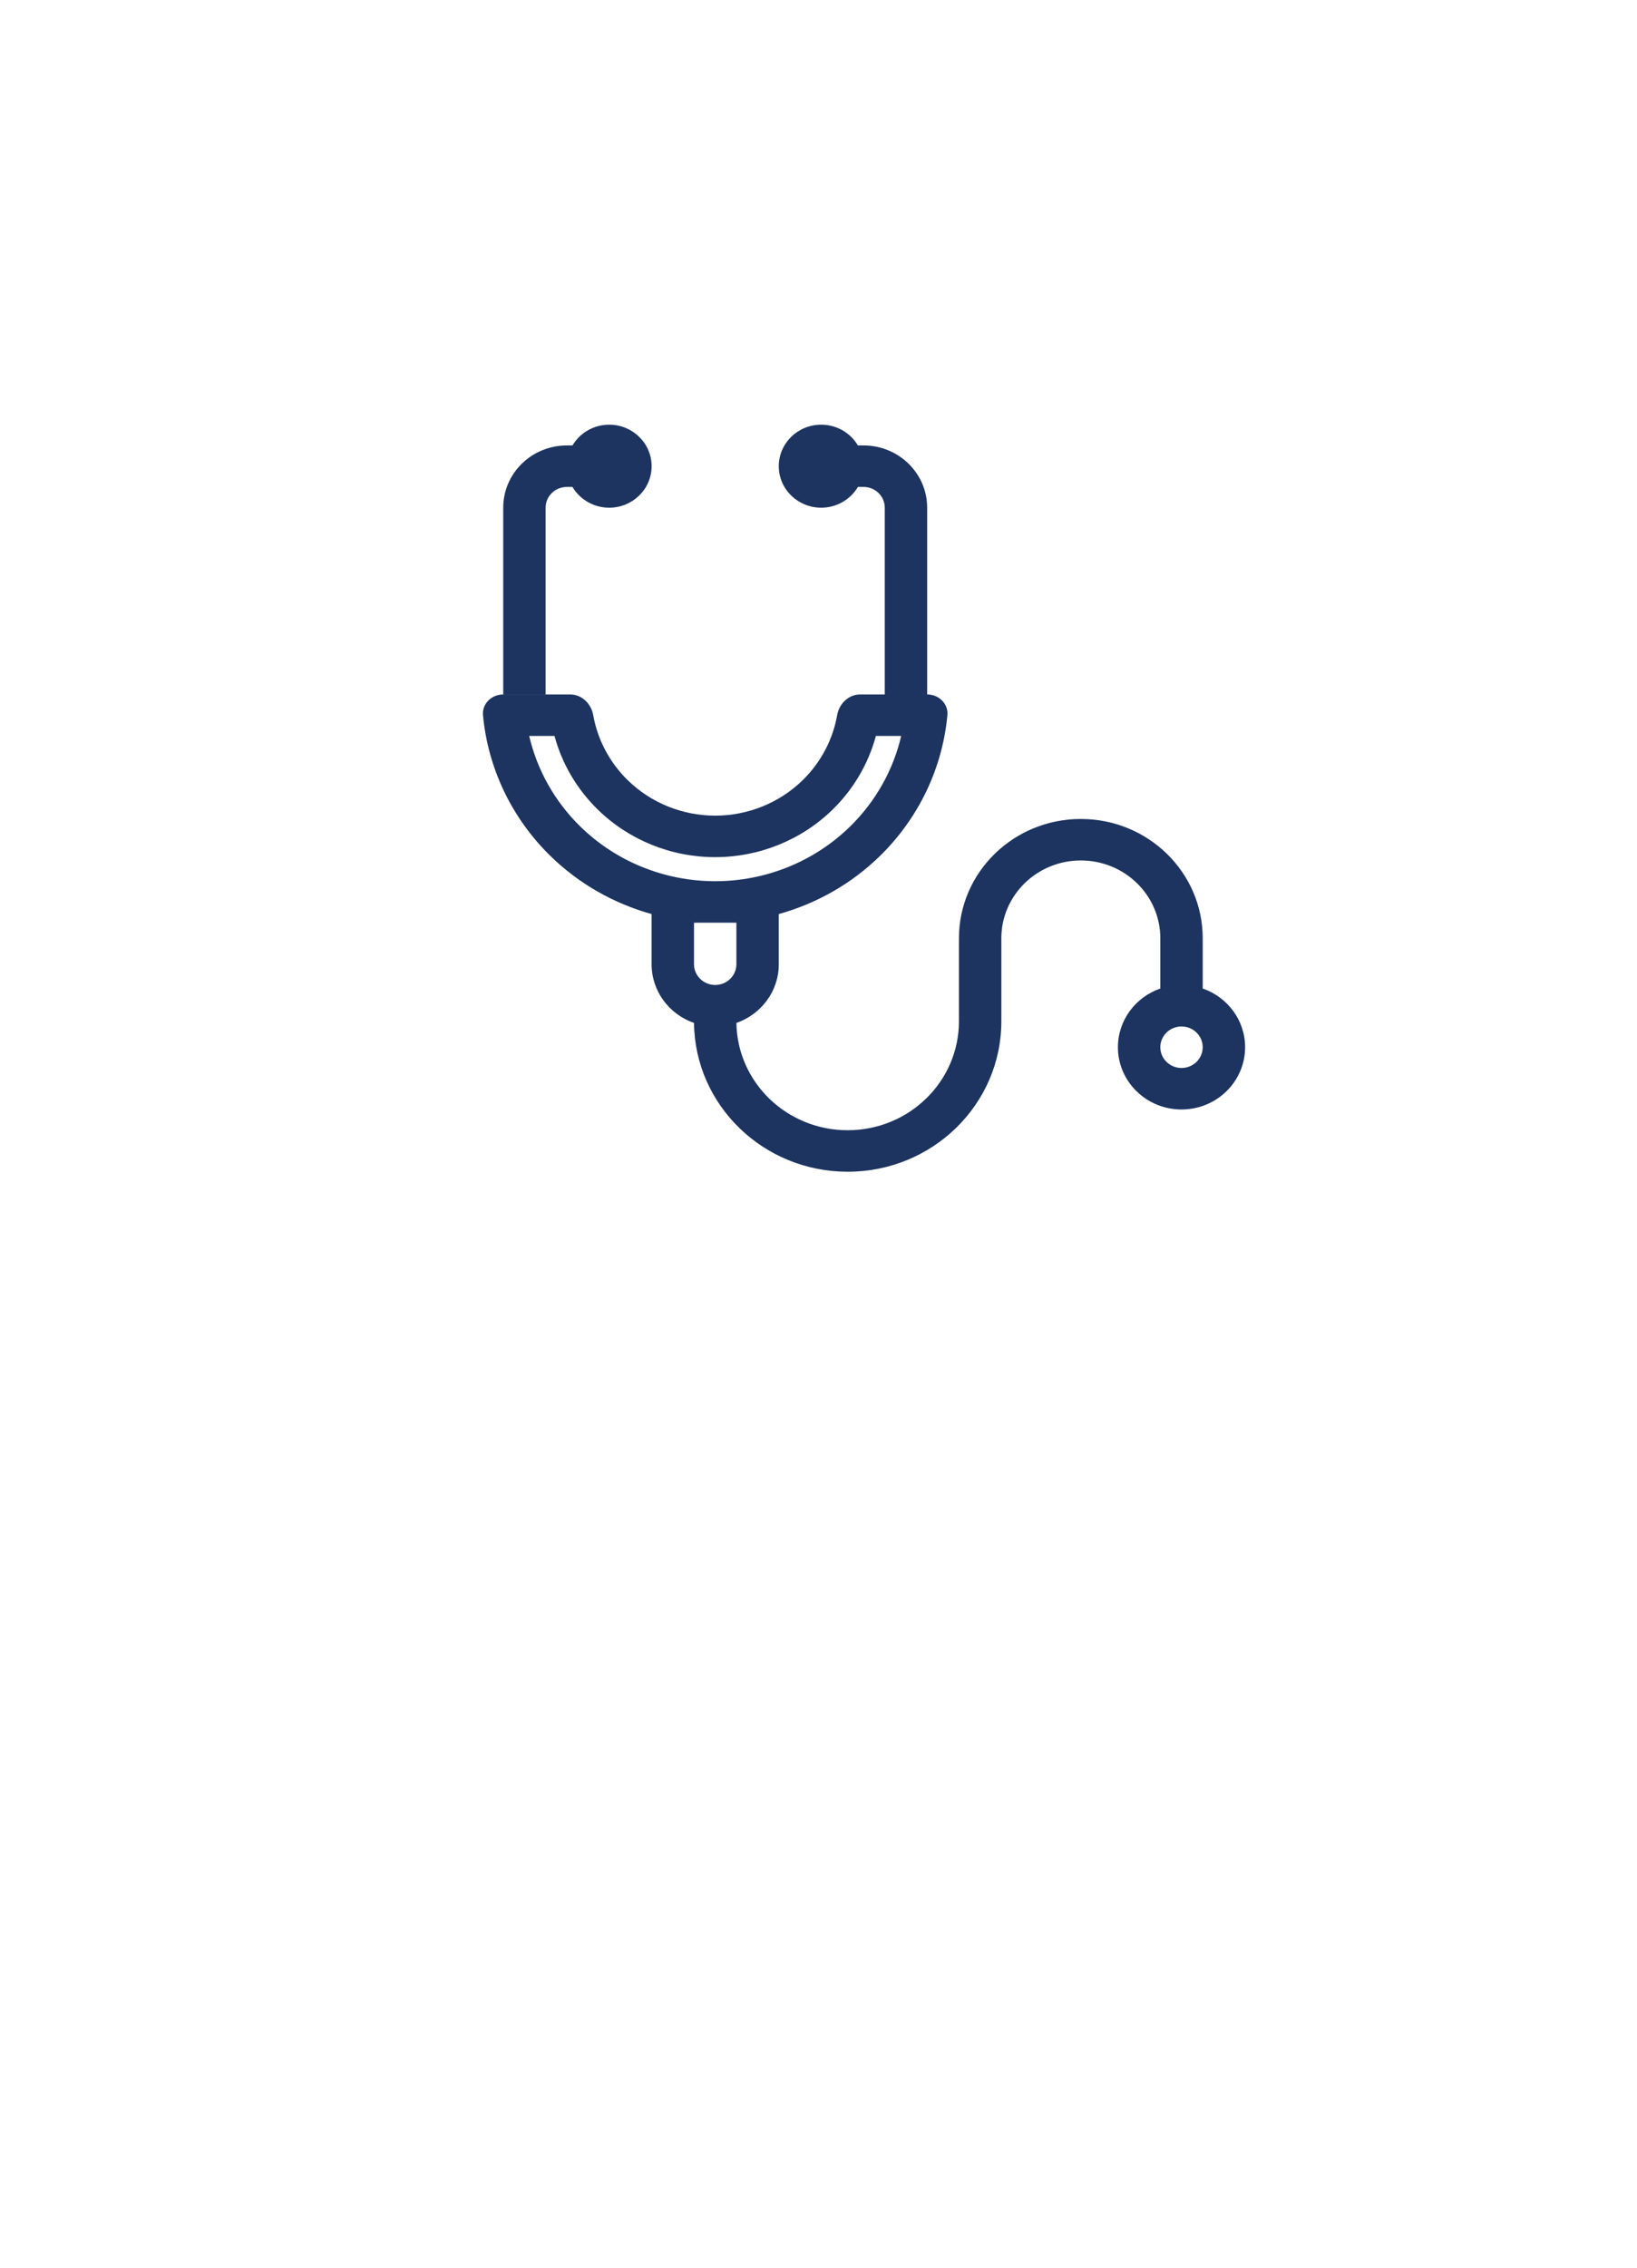 <svg width="260" height="360" viewBox="0 0 260 360" fill="none" xmlns="http://www.w3.org/2000/svg">
<path d="M96.759 80.597C100.478 80.597 103.492 77.648 103.492 74.009C103.492 70.37 100.478 67.42 96.759 67.42C94.267 67.42 92.091 68.745 90.927 70.715H90.026C84.448 70.715 79.926 75.139 79.926 80.597V110.246H86.659V80.597C86.659 78.778 88.167 77.303 90.026 77.303H90.927C92.091 79.272 94.267 80.597 96.759 80.597Z" fill="#1D3461"/>
<path fill-rule="evenodd" clip-rule="evenodd" d="M90.565 110.246H86.659H79.926C78.067 110.246 76.544 111.724 76.713 113.536C77.495 121.94 81.258 129.853 87.406 135.869C91.915 140.281 97.466 143.437 103.492 145.109V153.071C103.492 157.375 106.303 161.036 110.227 162.392C110.37 175.462 121.242 186.014 134.633 186.014C148.113 186.014 159.041 175.321 159.041 162.131V148.954C159.041 142.131 164.693 136.6 171.665 136.6C178.638 136.6 184.29 142.131 184.29 148.954V156.928C180.367 158.285 177.557 161.946 177.557 166.248C177.557 171.707 182.078 176.131 187.656 176.131C193.234 176.131 197.756 171.707 197.756 166.248C197.756 161.946 194.946 158.285 191.023 156.928V148.954C191.023 138.492 182.356 130.012 171.665 130.012C160.974 130.012 152.307 138.492 152.307 148.954V162.131C152.307 171.682 144.394 179.426 134.633 179.426C124.96 179.426 117.103 171.823 116.961 162.391C120.882 161.034 123.692 157.374 123.692 153.071V145.109C129.718 143.437 135.27 140.281 139.778 135.869C145.926 129.853 149.689 121.94 150.471 113.536C150.64 111.724 149.117 110.246 147.258 110.246V80.597C147.258 75.139 142.736 70.715 137.158 70.715H136.257C135.093 68.745 132.917 67.42 130.425 67.42C126.706 67.42 123.692 70.37 123.692 74.009C123.692 77.648 126.706 80.597 130.425 80.597C132.917 80.597 135.093 79.272 136.257 77.303H137.158C139.017 77.303 140.524 78.778 140.524 80.597V110.246H136.619C134.76 110.246 133.282 111.731 132.965 113.524C132.278 117.41 130.382 121.024 127.494 123.849C123.807 127.457 118.806 129.484 113.592 129.484C108.378 129.484 103.377 127.457 99.69 123.849C96.803 121.024 94.906 117.41 94.219 113.524C93.902 111.731 92.424 110.246 90.565 110.246ZM139.112 116.834H143.134C141.875 122.236 139.084 127.231 135.017 131.211C129.335 136.771 121.628 139.894 113.592 139.894C105.556 139.894 97.85 136.771 92.168 131.211C88.1 127.231 85.309 122.236 84.05 116.834H88.072C89.252 121.213 91.6 125.251 94.929 128.508C99.879 133.352 106.592 136.073 113.592 136.073C120.592 136.073 127.305 133.352 132.255 128.508C135.584 125.251 137.932 121.213 139.112 116.834ZM187.656 162.954C189.516 162.954 191.023 164.429 191.023 166.248C191.023 168.068 189.516 169.543 187.656 169.543C185.797 169.543 184.29 168.068 184.29 166.248C184.29 164.429 185.797 162.954 187.656 162.954ZM116.959 146.483V153.071C116.959 154.891 115.451 156.366 113.592 156.366C111.733 156.366 110.225 154.891 110.225 153.071V146.483H116.959Z" fill="#1D3461"/>
</svg>
